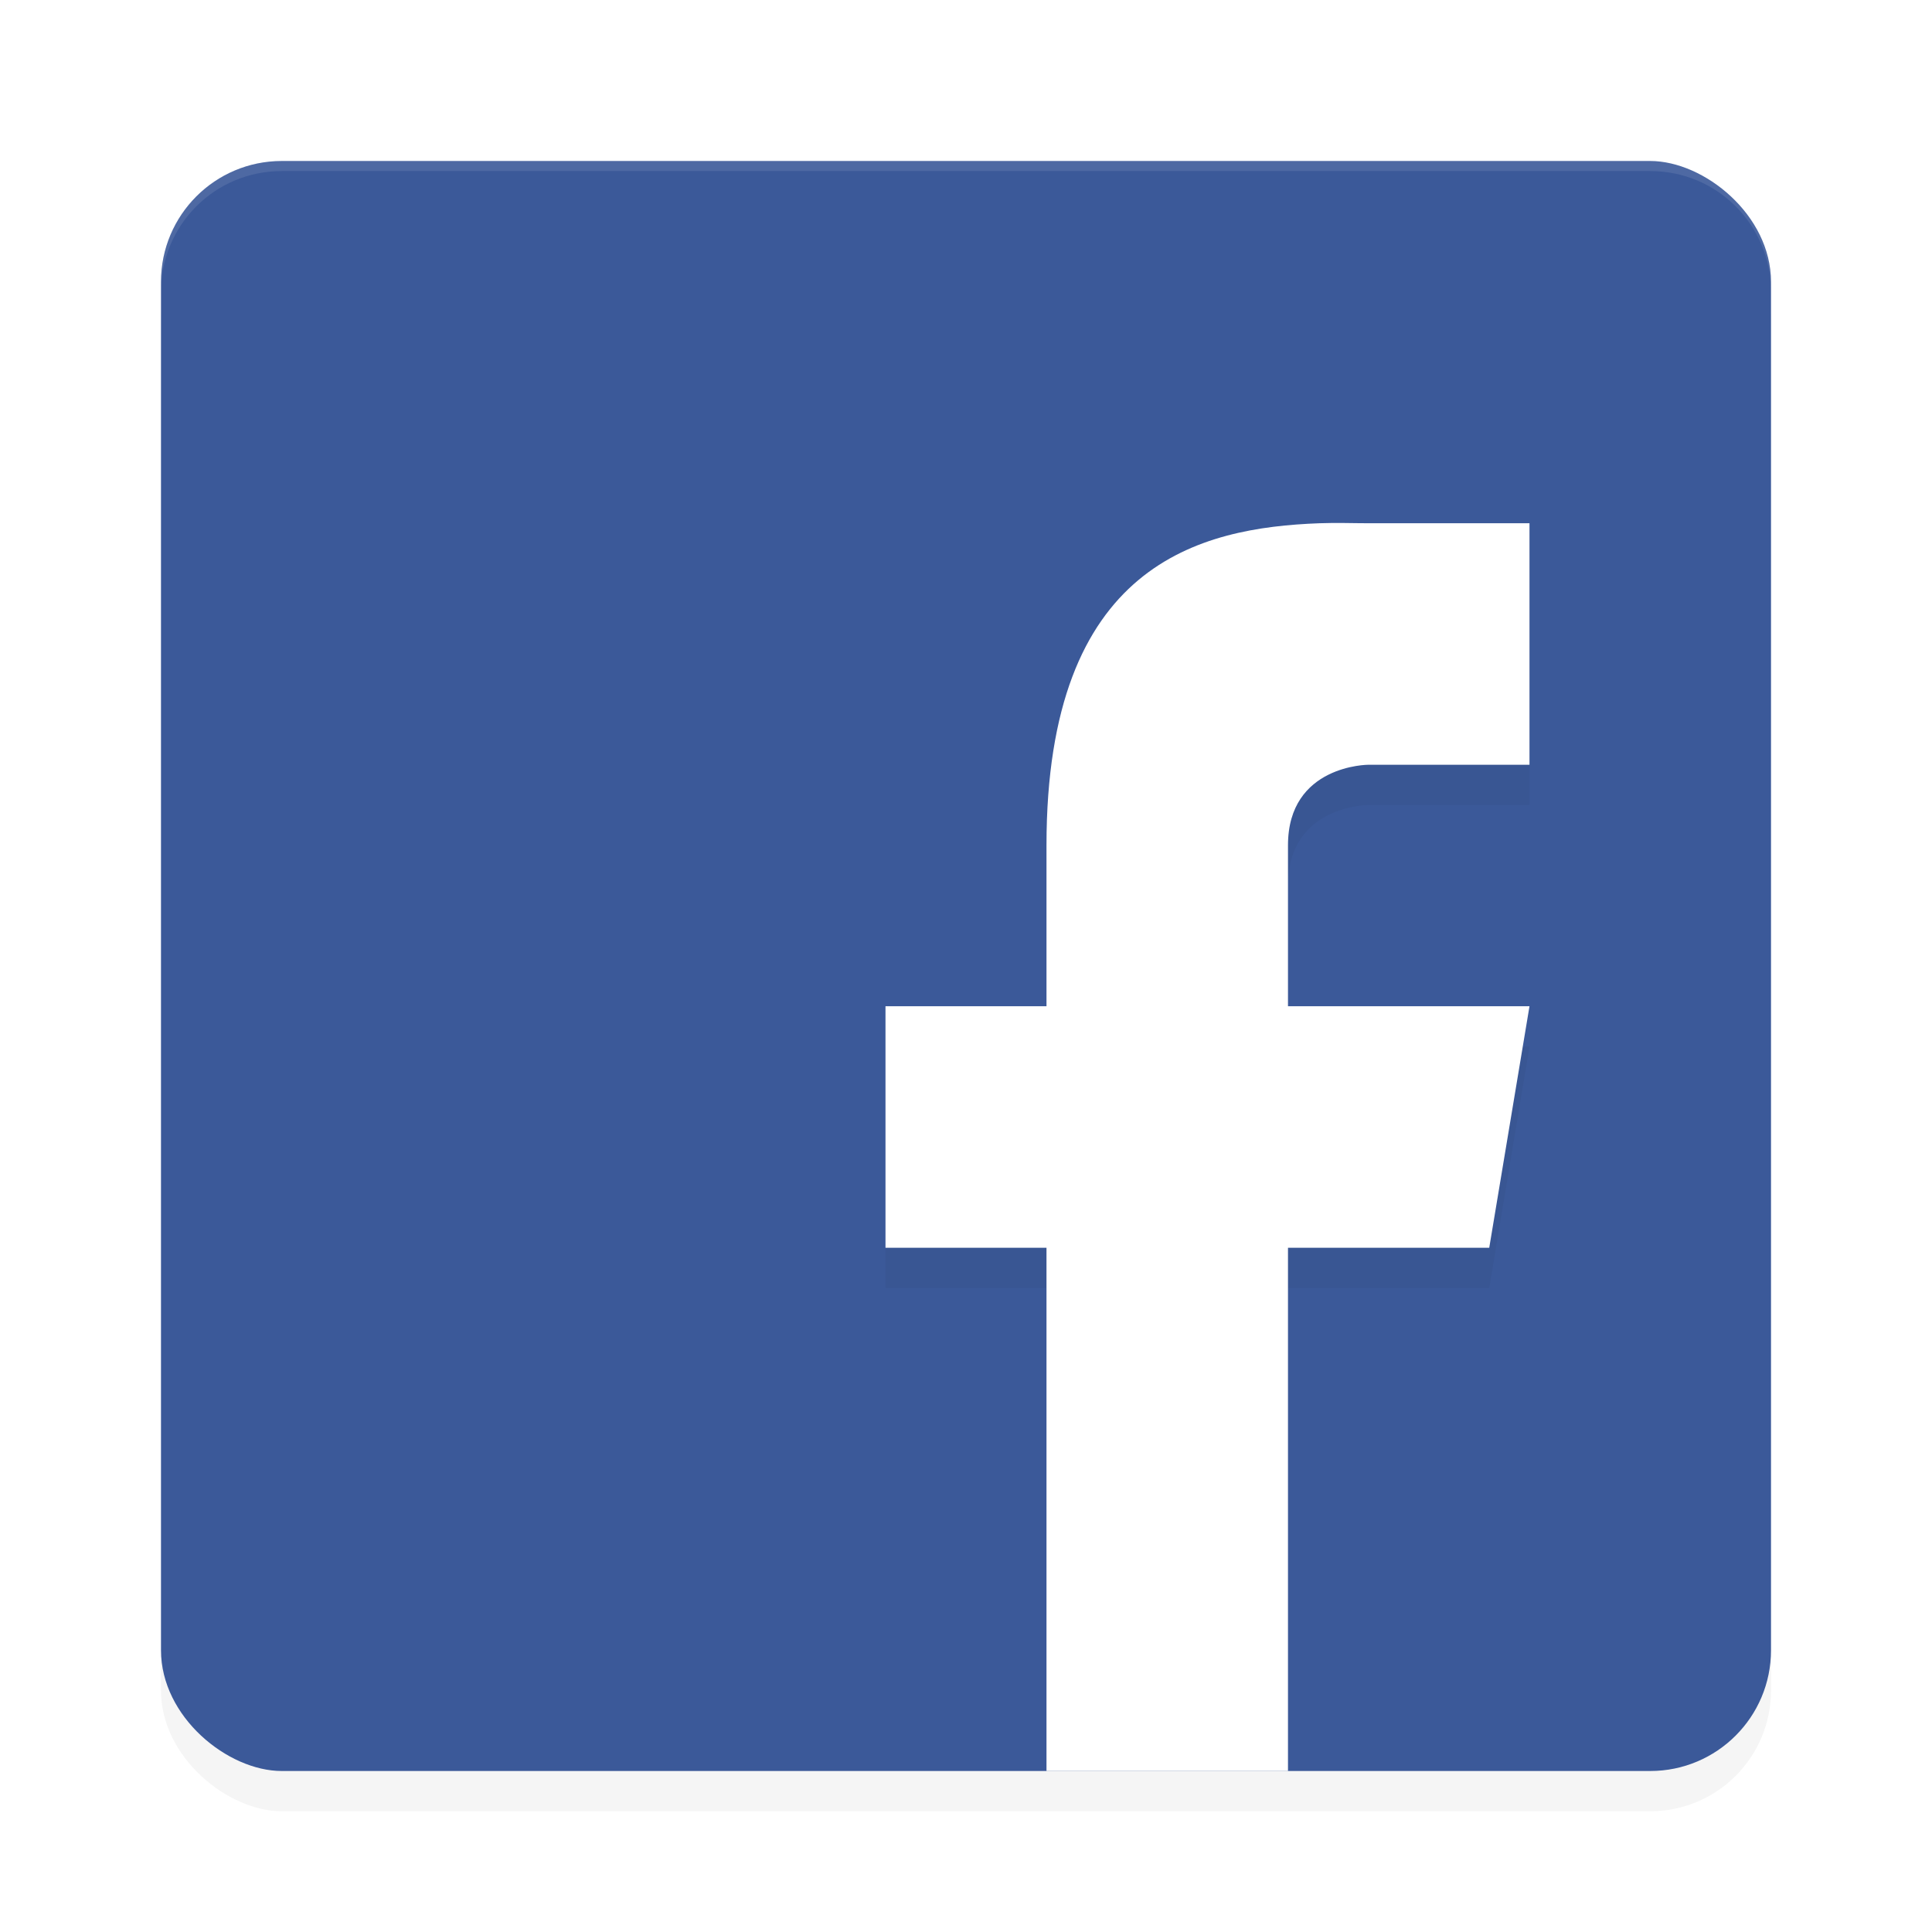 <?xml version="1.0" encoding="UTF-8" standalone="no"?>
<svg
   xmlns:dc="http://purl.org/dc/elements/1.1/"
   xmlns:cc="http://creativecommons.org/ns#"
   xmlns:rdf="http://www.w3.org/1999/02/22-rdf-syntax-ns#"
   xmlns:svg="http://www.w3.org/2000/svg"
   xmlns="http://www.w3.org/2000/svg"
   xmlns:sodipodi="http://sodipodi.sourceforge.net/DTD/sodipodi-0.dtd"
   xmlns:inkscape="http://www.inkscape.org/namespaces/inkscape"
   width="192"
   height="192"
   version="1.1"
   id="svg16"
   sodipodi:docname="apps_facebook.svg"
   inkscape:version="0.92.3 (2405546, 2018-03-11)">
  <defs
     id="defs20">
    <filter
       inkscape:collect="always"
       style="color-interpolation-filters:sRGB"
       id="filter860"
       x="-0.048"
       width="1.096"
       y="-0.048"
       height="1.096">
      <feGaussianBlur
         inkscape:collect="always"
         stdDeviation="3.2"
         id="feGaussianBlur862" />
    </filter>
    <filter
       inkscape:collect="always"
       style="color-interpolation-filters:sRGB"
       id="filter876"
       x="-0.069"
       width="1.138"
       y="-0.037"
       height="1.074">
      <feGaussianBlur
         inkscape:collect="always"
         stdDeviation="1.84"
         id="feGaussianBlur878" />
    </filter>
  </defs>
  <sodipodi:namedview
     pagecolor="#ffffff"
     bordercolor="#666666"
     borderopacity="1"
     objecttolerance="10"
     gridtolerance="10"
     guidetolerance="10"
     inkscape:pageopacity="0"
     inkscape:pageshadow="2"
     inkscape:window-width="1920"
     inkscape:window-height="1018"
     id="namedview18"
     showgrid="false"
     inkscape:zoom="1"
     inkscape:cx="96"
     inkscape:cy="96"
     inkscape:window-x="0"
     inkscape:window-y="32"
     inkscape:window-maximized="1"
     inkscape:current-layer="svg16">
    <inkscape:grid
       type="xygrid"
       id="grid840" />
  </sodipodi:namedview>
  <rect
     style="opacity:0.2;fill:#000000;stroke-width:4;filter:url(#filter860)"
     id="rect842"
     transform="matrix(0,-1,-1,0,0,0)"
     ry="12"
     rx="12"
     y="-176"
     x="-180"
     height="160"
     width="160" />
  <rect
     width="160"
     height="160"
     x="-176"
     y="-176"
     rx="12"
     ry="12"
     transform="matrix(0,-1,-1,0,0,0)"
     id="rect2"
     style="fill:#3b5999;stroke-width:4" />
  <path
     d="m 131.124,56 c -11.867,0.438 -27.125,4 -27.125,32 v 16 h -16 v 24 h 16 v 48 h 24 v -48 h 20 l 4,-24 h -24 V 88 c 0,-8 8,-8 8,-8 h 16 V 56 h -16 c -1.5,0 -3.18,-0.064 -4.875,0 z"
     id="path4"
     inkscape:connector-curvature="0"
     style="opacity:0.2;stroke-width:4;filter:url(#filter876)" />
  <path
     style="opacity:0.1;fill:#ffffff;stroke-width:4"
     d="M 28 16 C 21.352 16 16 21.352 16 28 L 16 29 C 16 22.352 21.352 17 28 17 L 164 17 C 170.648 17 176 22.352 176 29 L 176 28 C 176 21.352 170.648 16 164 16 L 28 16 z "
     id="path6" />
  <path
     d="m 131.124,52 c -11.867,0.438 -27.125,4 -27.125,32 v 16 h -16 v 24 h 16 v 52 h 24 v -52 h 20 l 4,-24 h -24 V 84 c 0,-8 8,-8 8,-8 h 16 V 52 h -16 c -1.5,0 -3.18,-0.064 -4.875,0 z"
     id="path8"
     inkscape:connector-curvature="0"
     style="fill:#ffffff;stroke-width:4" />
</svg>
